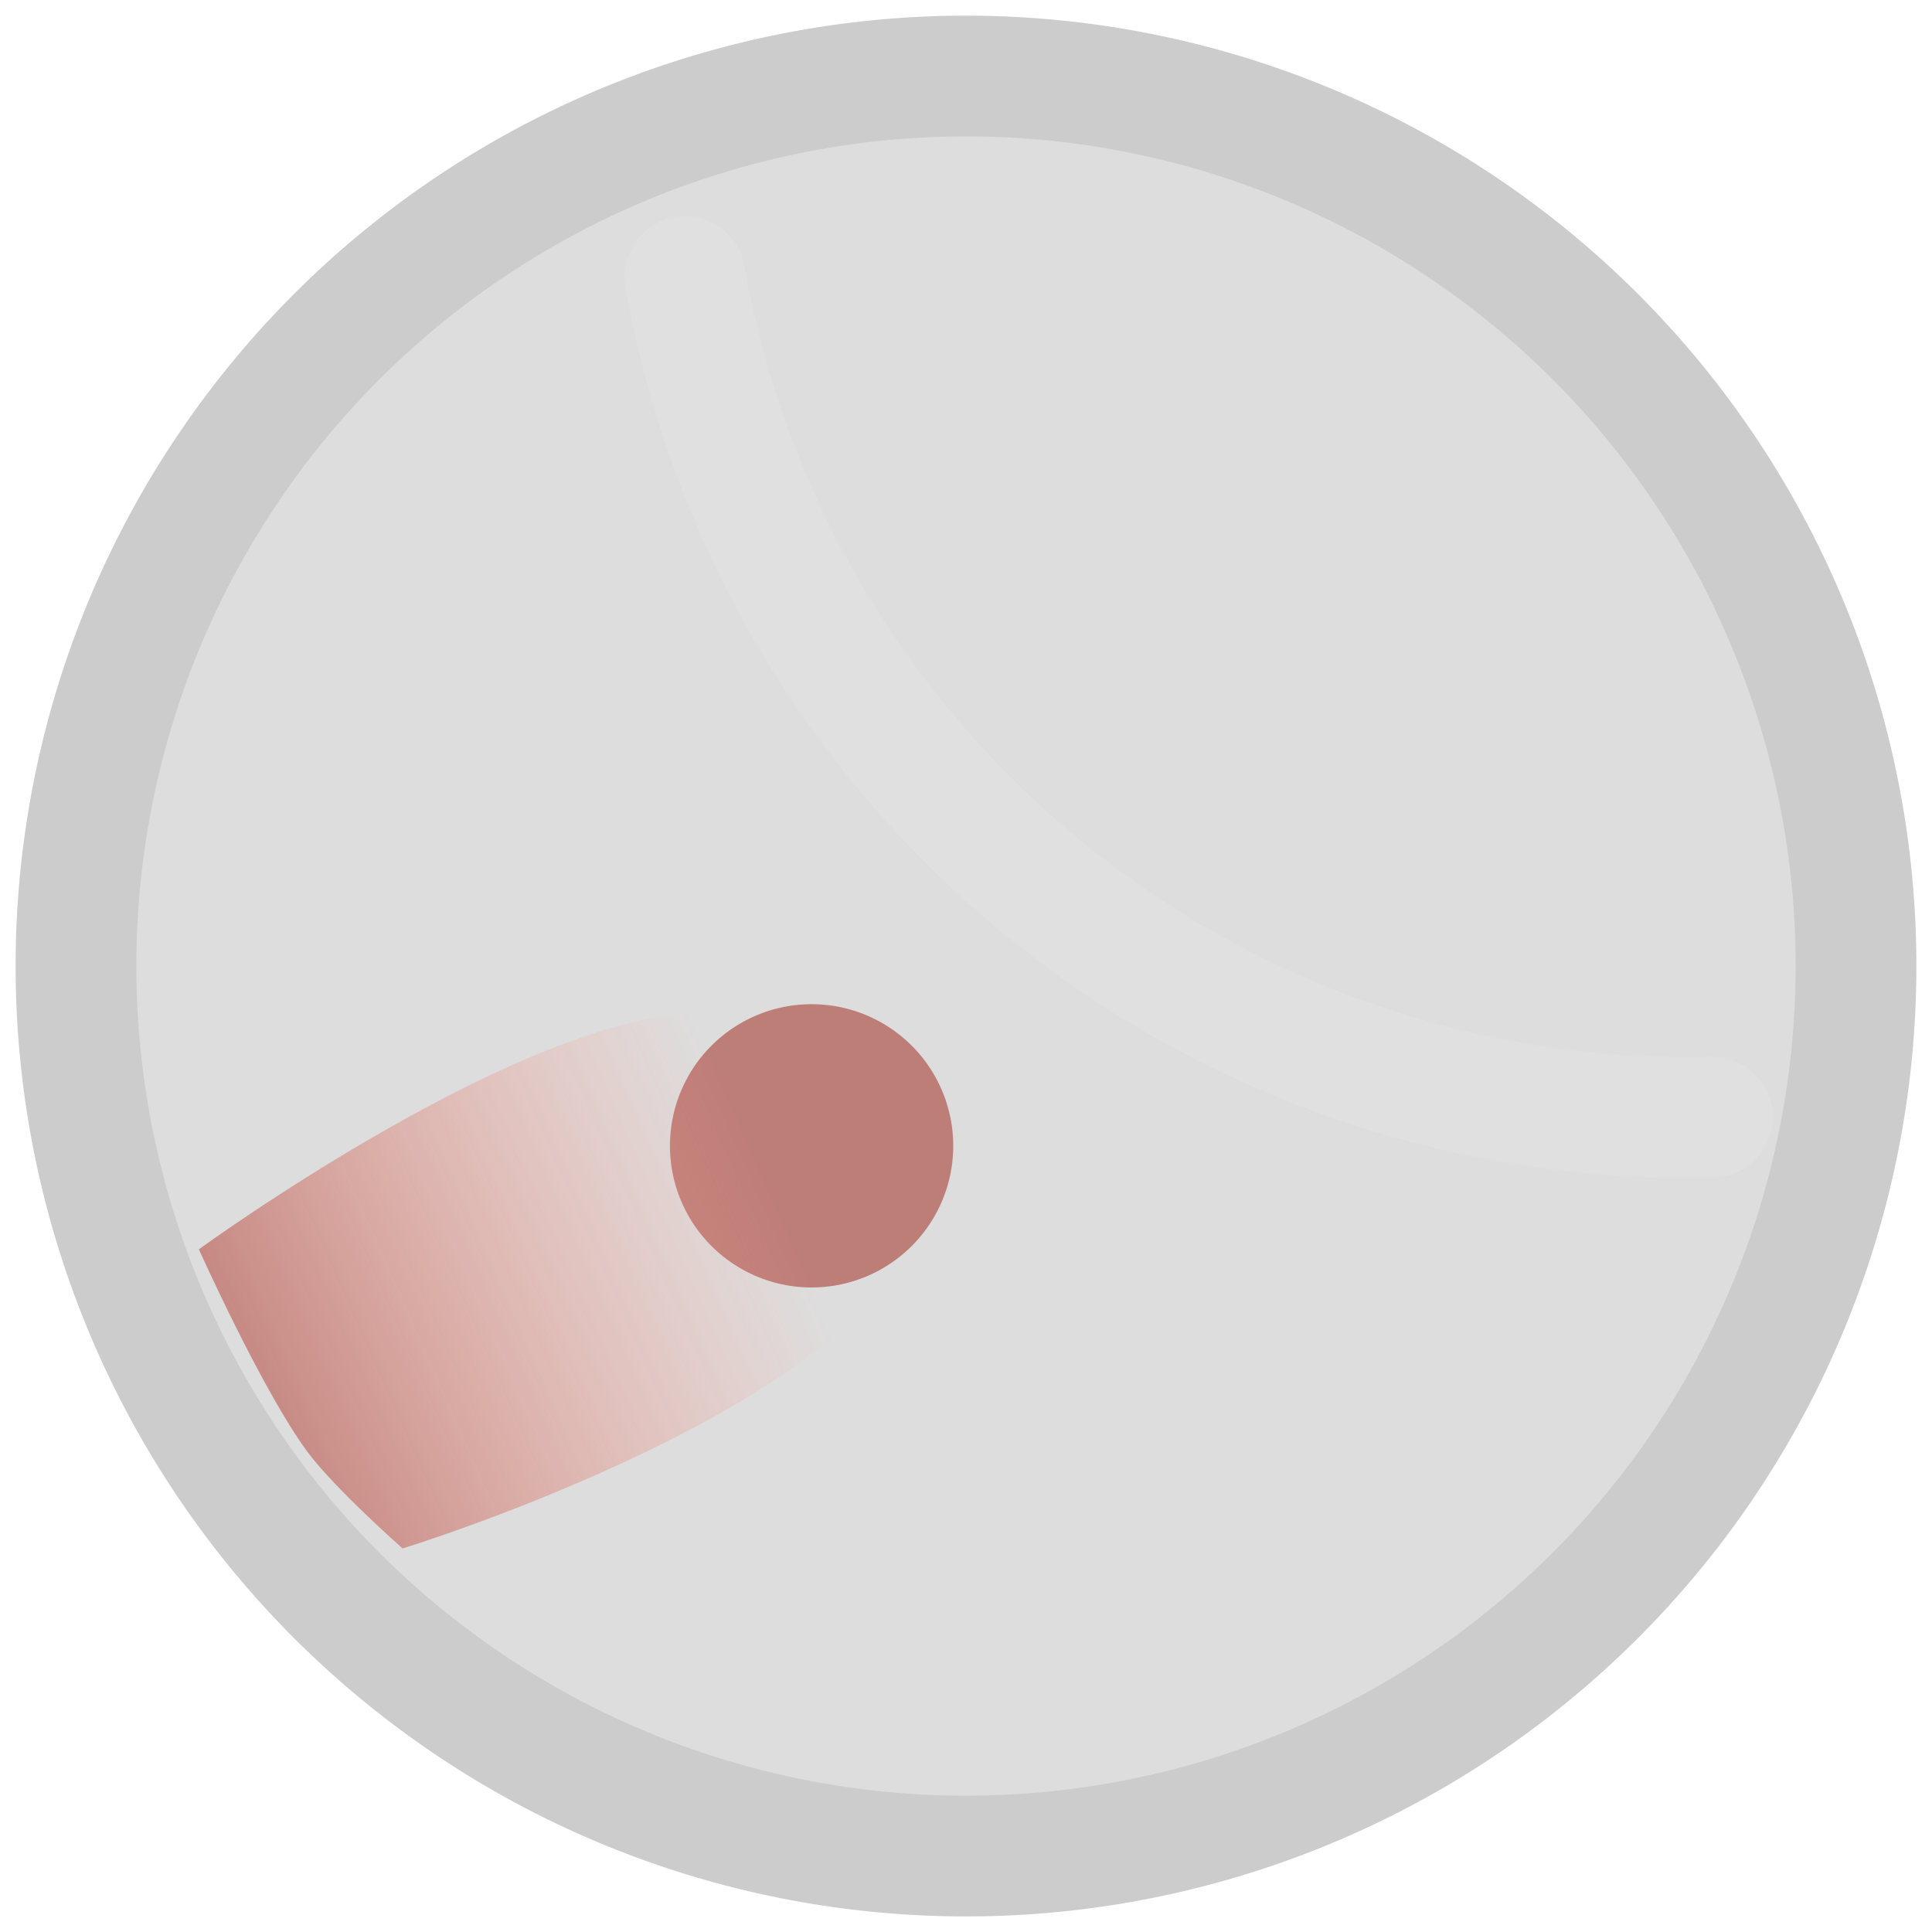 <?xml version="1.0" encoding="UTF-8" standalone="no"?>
<!-- Created with Inkscape (http://www.inkscape.org/) -->

<svg
   xmlns:dc="http://purl.org/dc/elements/1.1/"
   xmlns:cc="http://creativecommons.org/ns#"
   xmlns:rdf="http://www.w3.org/1999/02/22-rdf-syntax-ns#"
   xmlns:svg="http://www.w3.org/2000/svg"
   xmlns="http://www.w3.org/2000/svg"
   xmlns:xlink="http://www.w3.org/1999/xlink"
   xmlns:sodipodi="http://sodipodi.sourceforge.net/DTD/sodipodi-0.dtd"
   xmlns:inkscape="http://www.inkscape.org/namespaces/inkscape"
   width="48"
   height="48"
   id="svg3776"
   version="1.1"
   inkscape:version="0.48.4 r9939"
   sodipodi:docname="launch-masspt-sel.svg">
  <defs
     id="defs3778">
    <linearGradient
       id="linearGradient3768">
      <stop
         style="stop-color:#be7e78;stop-opacity:1;"
         offset="0"
         id="stop3770" />
      <stop
         style="stop-color:#ff9f90;stop-opacity:0;"
         offset="1"
         id="stop3772" />
    </linearGradient>
    <linearGradient
       inkscape:collect="always"
       xlink:href="#linearGradient3768"
       id="linearGradient3859"
       gradientUnits="userSpaceOnUse"
       gradientTransform="translate(0.751,1004.006)"
       x1="6.722"
       y1="40.369"
       x2="20.323"
       y2="34.359" />
  </defs>
  <sodipodi:namedview
     id="base"
     pagecolor="#000000"
     bordercolor="#666666"
     borderopacity="1.0"
     inkscape:pageopacity="1"
     inkscape:pageshadow="2"
     inkscape:zoom="8.9419545"
     inkscape:cx="8.9529475"
     inkscape:cy="24"
     inkscape:document-units="px"
     inkscape:current-layer="layer1"
     showgrid="false"
     inkscape:window-width="1366"
     inkscape:window-height="744"
     inkscape:window-x="0"
     inkscape:window-y="24"
     inkscape:window-maximized="1" />
  <g
     inkscape:label="Layer 1"
     inkscape:groupmode="layer"
     id="layer1"
     transform="translate(0,-1004.362)">
    <path
       transform="translate(6.119,1010.244)"
       sodipodi:type="arc"
       style="color:#000000;fill:#bbbbbb;fill-opacity:0.502;fill-rule:nonzero;stroke:#cccccc;stroke-width:3;stroke-linecap:round;stroke-linejoin:round;stroke-miterlimit:4;stroke-opacity:1;stroke-dasharray:none;marker:none;visibility:visible;display:inline;overflow:visible;enable-background:accumulate"
       id="path3753"
       sodipodi:cx="17.881384"
       sodipodi:cy="18.118616"
       sodipodi:rx="22.112024"
       sodipodi:ry="22.112024"
       d="m 39.993,18.119 a 22.112,22.112 0 1 1 -44.224,0 22.112,22.112 0 1 1 44.224,0 z" />
    <path
       sodipodi:type="arc"
       style="color:#000000;fill:#be7e78;fill-opacity:1;fill-rule:nonzero;stroke:none;stroke-width:2;marker:none;visibility:visible;display:inline;overflow:visible;enable-background:accumulate"
       id="path3756"
       sodipodi:cx="30.642506"
       sodipodi:cy="14.194398"
       sodipodi:rx="3.5189455"
       sodipodi:ry="3.5189455"
       d="m 34.161,14.194 a 3.519,3.519 0 1 1 -7.038,0 3.519,3.519 0 1 1 7.038,0 z"
       transform="translate(-10.478,1018.636)" />
    <path
       sodipodi:type="arc"
       style="color:#000000;fill:none;stroke:#e0e0e0;stroke-width:3;stroke-linecap:round;stroke-linejoin:round;stroke-miterlimit:4;stroke-opacity:1;stroke-dasharray:none;marker:none;visibility:visible;display:inline;overflow:visible;enable-background:accumulate"
       id="path3758"
       sodipodi:cx="43.838291"
       sodipodi:cy="5.2800322"
       sodipodi:rx="25.274118"
       sodipodi:ry="25.274118"
       d="M 44.473,30.546 A 25.274,25.274 0 0 1 18.947,9.664"
       transform="translate(-1.928,1001.571)"
       sodipodi:start="1.5456867"
       sodipodi:end="2.9672466"
       sodipodi:open="true" />
    <path
       style="fill:url(#linearGradient3859);fill-opacity:1;stroke:none"
       d="m 4.942,1035.4 c 0,0 8.131,-5.918 12.494,-5.852 2.465,0.037 6.118,2.376 5.535,4.903 -1.092,4.739 -12.969,8.382 -12.969,8.382 0,0 -1.704,-1.504 -2.372,-2.412 -1.125,-1.529 -2.689,-5.021 -2.689,-5.021 z"
       id="path3766"
       inkscape:connector-curvature="0"
       sodipodi:nodetypes="csscac" />
  </g>
</svg>
